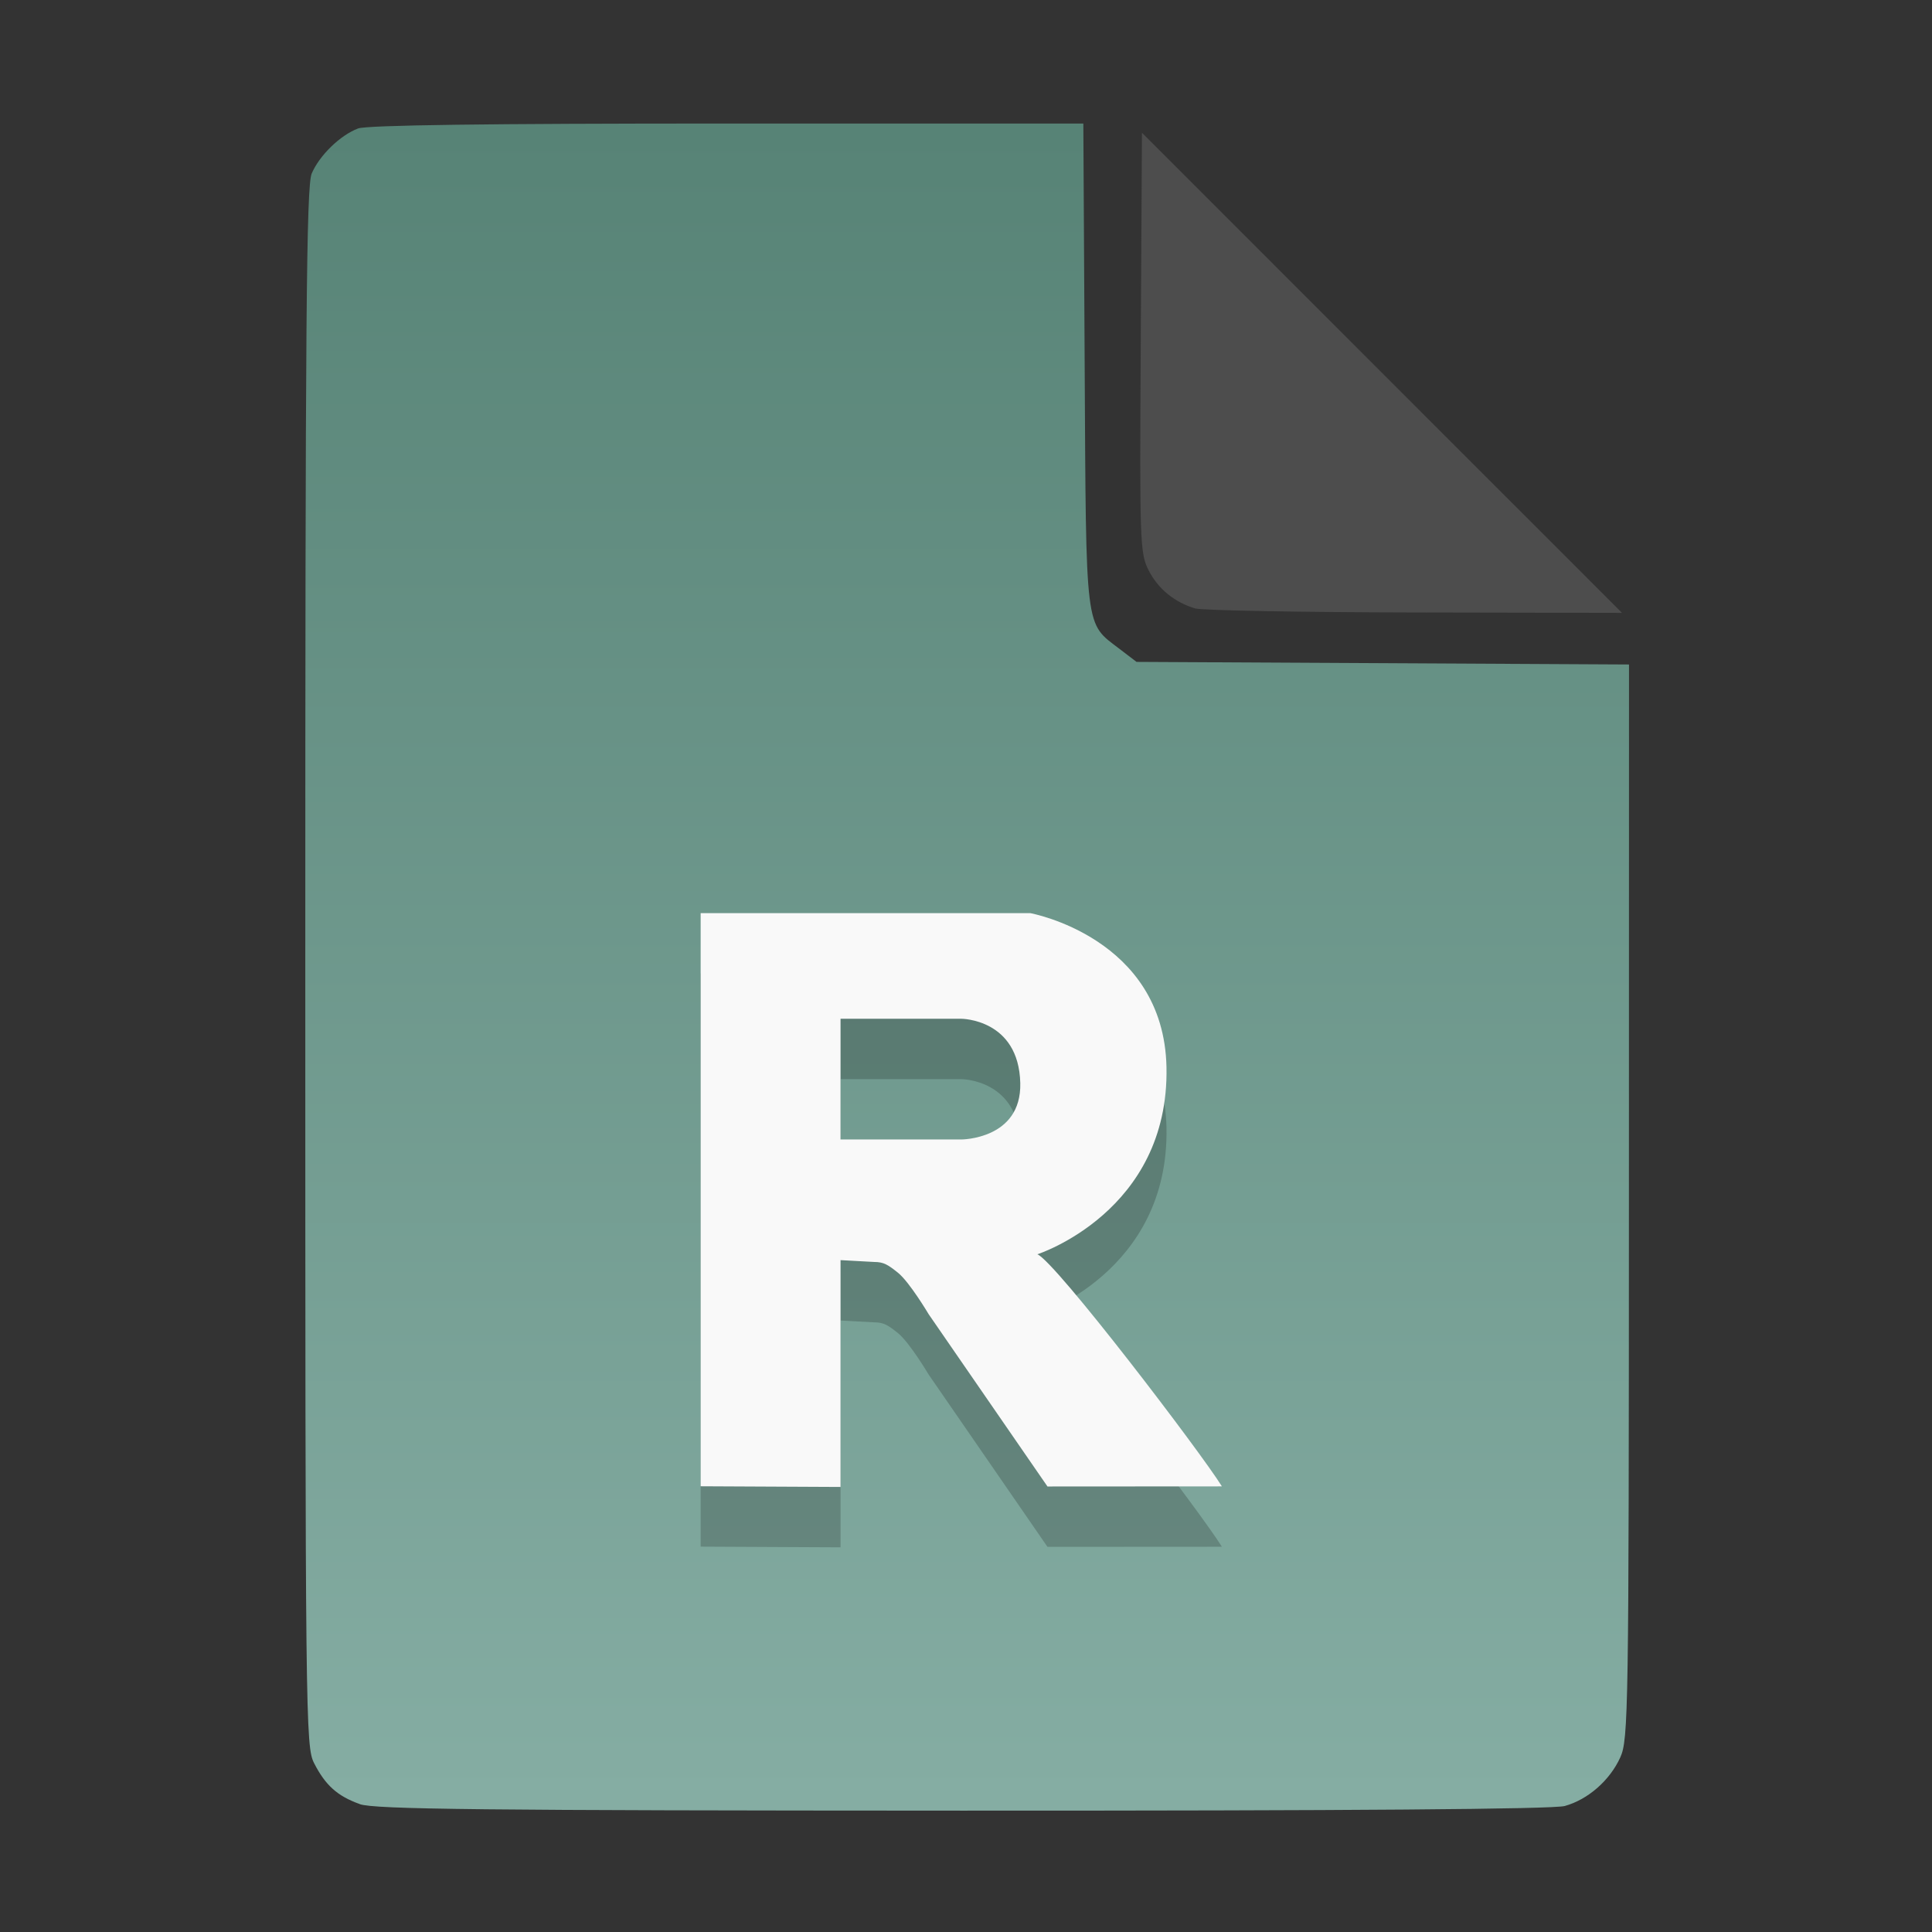 <?xml version="1.0" encoding="UTF-8" standalone="no"?>
<svg
   width="64"
   height="64"
   version="1.1"
   id="svg33319"
   sodipodi:docname="application-acad.svg"
   inkscape:version="1.3.2 (091e20ef0f, 2023-11-25)"
   xmlns:inkscape="http://www.inkscape.org/namespaces/inkscape"
   xmlns:sodipodi="http://sodipodi.sourceforge.net/DTD/sodipodi-0.dtd"
   xmlns:xlink="http://www.w3.org/1999/xlink"
   xmlns="http://www.w3.org/2000/svg"
   xmlns:svg="http://www.w3.org/2000/svg">
  <rect width="100%" height="100%" fill="#333333" stroke="none"/>
  <defs
     id="defs33323">
    <inkscape:path-effect
       effect="powerclip"
       id="path-effect865"
       is_visible="true"
       lpeversion="1"
       inverse="true"
       flatten="false"
       hide_clip="false"
       message="Use fill-rule evenodd on &lt;b&gt;fill and stroke&lt;/b&gt; dialog if no flatten result after convert clip to paths." />
    <clipPath
       clipPathUnits="userSpaceOnUse"
       id="clipPath861">
      <path
         style="display:block;fill:#4d4d4d"
         d="M 54,22 36,4 V 19.188 C 36,20.747 37.255,22 38.812,22 Z"
         id="path863" />
    </clipPath>
    <linearGradient
       id="linearGradient5"
       inkscape:collect="always">
      <stop
         style="stop-color:#578376;stop-opacity:1;"
         offset="0"
         id="stop5" />
      <stop
         style="stop-color:#85ada3;stop-opacity:1;"
         offset="1"
         id="stop6" />
    </linearGradient>
    <linearGradient
       inkscape:collect="always"
       xlink:href="#linearGradient5"
       id="linearGradient7"
       x1="27.407"
       y1="4.397"
       x2="27.407"
       y2="59.519"
       gradientUnits="userSpaceOnUse" />
  </defs>
  <sodipodi:namedview
     id="namedview33321"
     pagecolor="#f5f7fa"
     bordercolor="#111111"
     borderopacity="1"
     inkscape:showpageshadow="0"
     inkscape:pageopacity="0"
     inkscape:pagecheckerboard="1"
     inkscape:deskcolor="#d1d1d1"
     showgrid="false"
     inkscape:zoom="6.4765626"
     inkscape:cx="32.424607"
     inkscape:cy="44.082026"
     inkscape:window-width="1489"
     inkscape:window-height="738"
     inkscape:window-x="82"
     inkscape:window-y="310"
     inkscape:window-maximized="0"
     inkscape:current-layer="svg33319" />
  <path
     style="fill:url(#linearGradient7);stroke:none;stroke-width:0.154"
     d="M 11.917,59.762 C 11.179,59.499 10.779,59.14 10.406,58.409 10.122,57.854 10.113,57.048 10.113,32.04 c 0,-21.561 0.035,-25.878 0.213,-26.293 0.257,-0.601 0.943,-1.267 1.534,-1.491 0.293,-0.111 4.272,-0.164 12.231,-0.164 h 11.796 l 0.044,7.99 c 0.049,8.921 0.002,8.534 1.151,9.411 l 0.567,0.433 8.157,0.043 8.157,0.043 -0.003,17.791 c -0.003,16.927 -0.017,17.821 -0.287,18.415 -0.346,0.761 -1.07,1.395 -1.838,1.608 -0.381,0.106 -7.078,0.157 -19.952,0.154 -15.942,-0.005 -19.482,-0.043 -19.967,-0.216 z"
     id="path3" />
  <g
     transform="matrix(1.187,0,0,1.187,-368.176,-605.599)"
     id="layer1-6"
     inkscape:label="Capa 1"
     style="fill:#000000;fill-opacity:1;opacity:0.2">
    <path
       d="m 344.272,553.359 -4.866,0.003 -3.316,-4.808 c 0,0 -0.534,-0.901 -0.862,-1.162 -0.274,-0.218 -0.391,-0.296 -0.662,-0.296 l -0.935,-0.051 v 6.33 l -3.904,-0.019 v -15.995 h 9.197 c 0,0 3.727,0.675 3.803,4.296 0.084,4.037 -3.603,5.225 -3.603,5.225 0.506,0.203 4.572,5.541 5.147,6.473 M 337,540.309 h -3.369 v 3.369 H 337 c 0,0 1.684,0 1.647,-1.573 C 338.605,540.31 337,540.309 337,540.309"
       id="path20-1"
       style="opacity:1;fill:#000000;fill-opacity:1;fill-rule:evenodd"
       inkscape:connector-curvature="0"
       sodipodi:nodetypes="ccccsccccccccccccsc" />
  </g>
  <g
     transform="matrix(1.187,0,0,1.187,-368.176,-607.599)"
     id="layer1"
     inkscape:label="Capa 1"
     style="opacity:1;fill:#f9f9f9;fill-opacity:1">
    <path
       d="m 344.272,553.359 -4.866,0.003 -3.316,-4.808 c 0,0 -0.534,-0.901 -0.862,-1.162 -0.274,-0.218 -0.391,-0.296 -0.662,-0.296 l -0.935,-0.051 v 6.33 l -3.904,-0.019 v -15.995 h 9.197 c 0,0 3.727,0.675 3.803,4.296 0.084,4.037 -3.603,5.225 -3.603,5.225 0.506,0.203 4.572,5.541 5.147,6.473 M 337,540.309 h -3.369 v 3.369 H 337 c 0,0 1.684,0 1.647,-1.573 C 338.605,540.31 337,540.309 337,540.309"
       id="path20"
       style="opacity:1;fill:#f9f9f9;fill-opacity:1;fill-rule:evenodd"
       inkscape:connector-curvature="0"
       sodipodi:nodetypes="ccccsccccccccccccsc" />
  </g>
  <g
     aria-label="LOG"
     id="text1753"
     style="font-size:2.822px;line-height:0;font-family:Cantarell;-inkscape-font-specification:Cantarell;letter-spacing:0.206px;fill:none;stroke:#f5f7fa;stroke-width:0.265"
     transform="matrix(3.78,0,0,3.78,-5.935,4.236)" />
  <path
     style="fill:#4d4d4d;stroke:none;stroke-width:0.154;fill-opacity:1"
     d="m 39.591,20.156 c -0.69,-0.209 -1.229,-0.651 -1.541,-1.263 -0.288,-0.564 -0.3,-0.908 -0.261,-7.543 l 0.04,-6.952 7.951,7.952 7.951,7.952 -6.87,-0.013 c -3.779,-0.007 -7.05,-0.068 -7.27,-0.134 z"
     id="path4" />
</svg>
